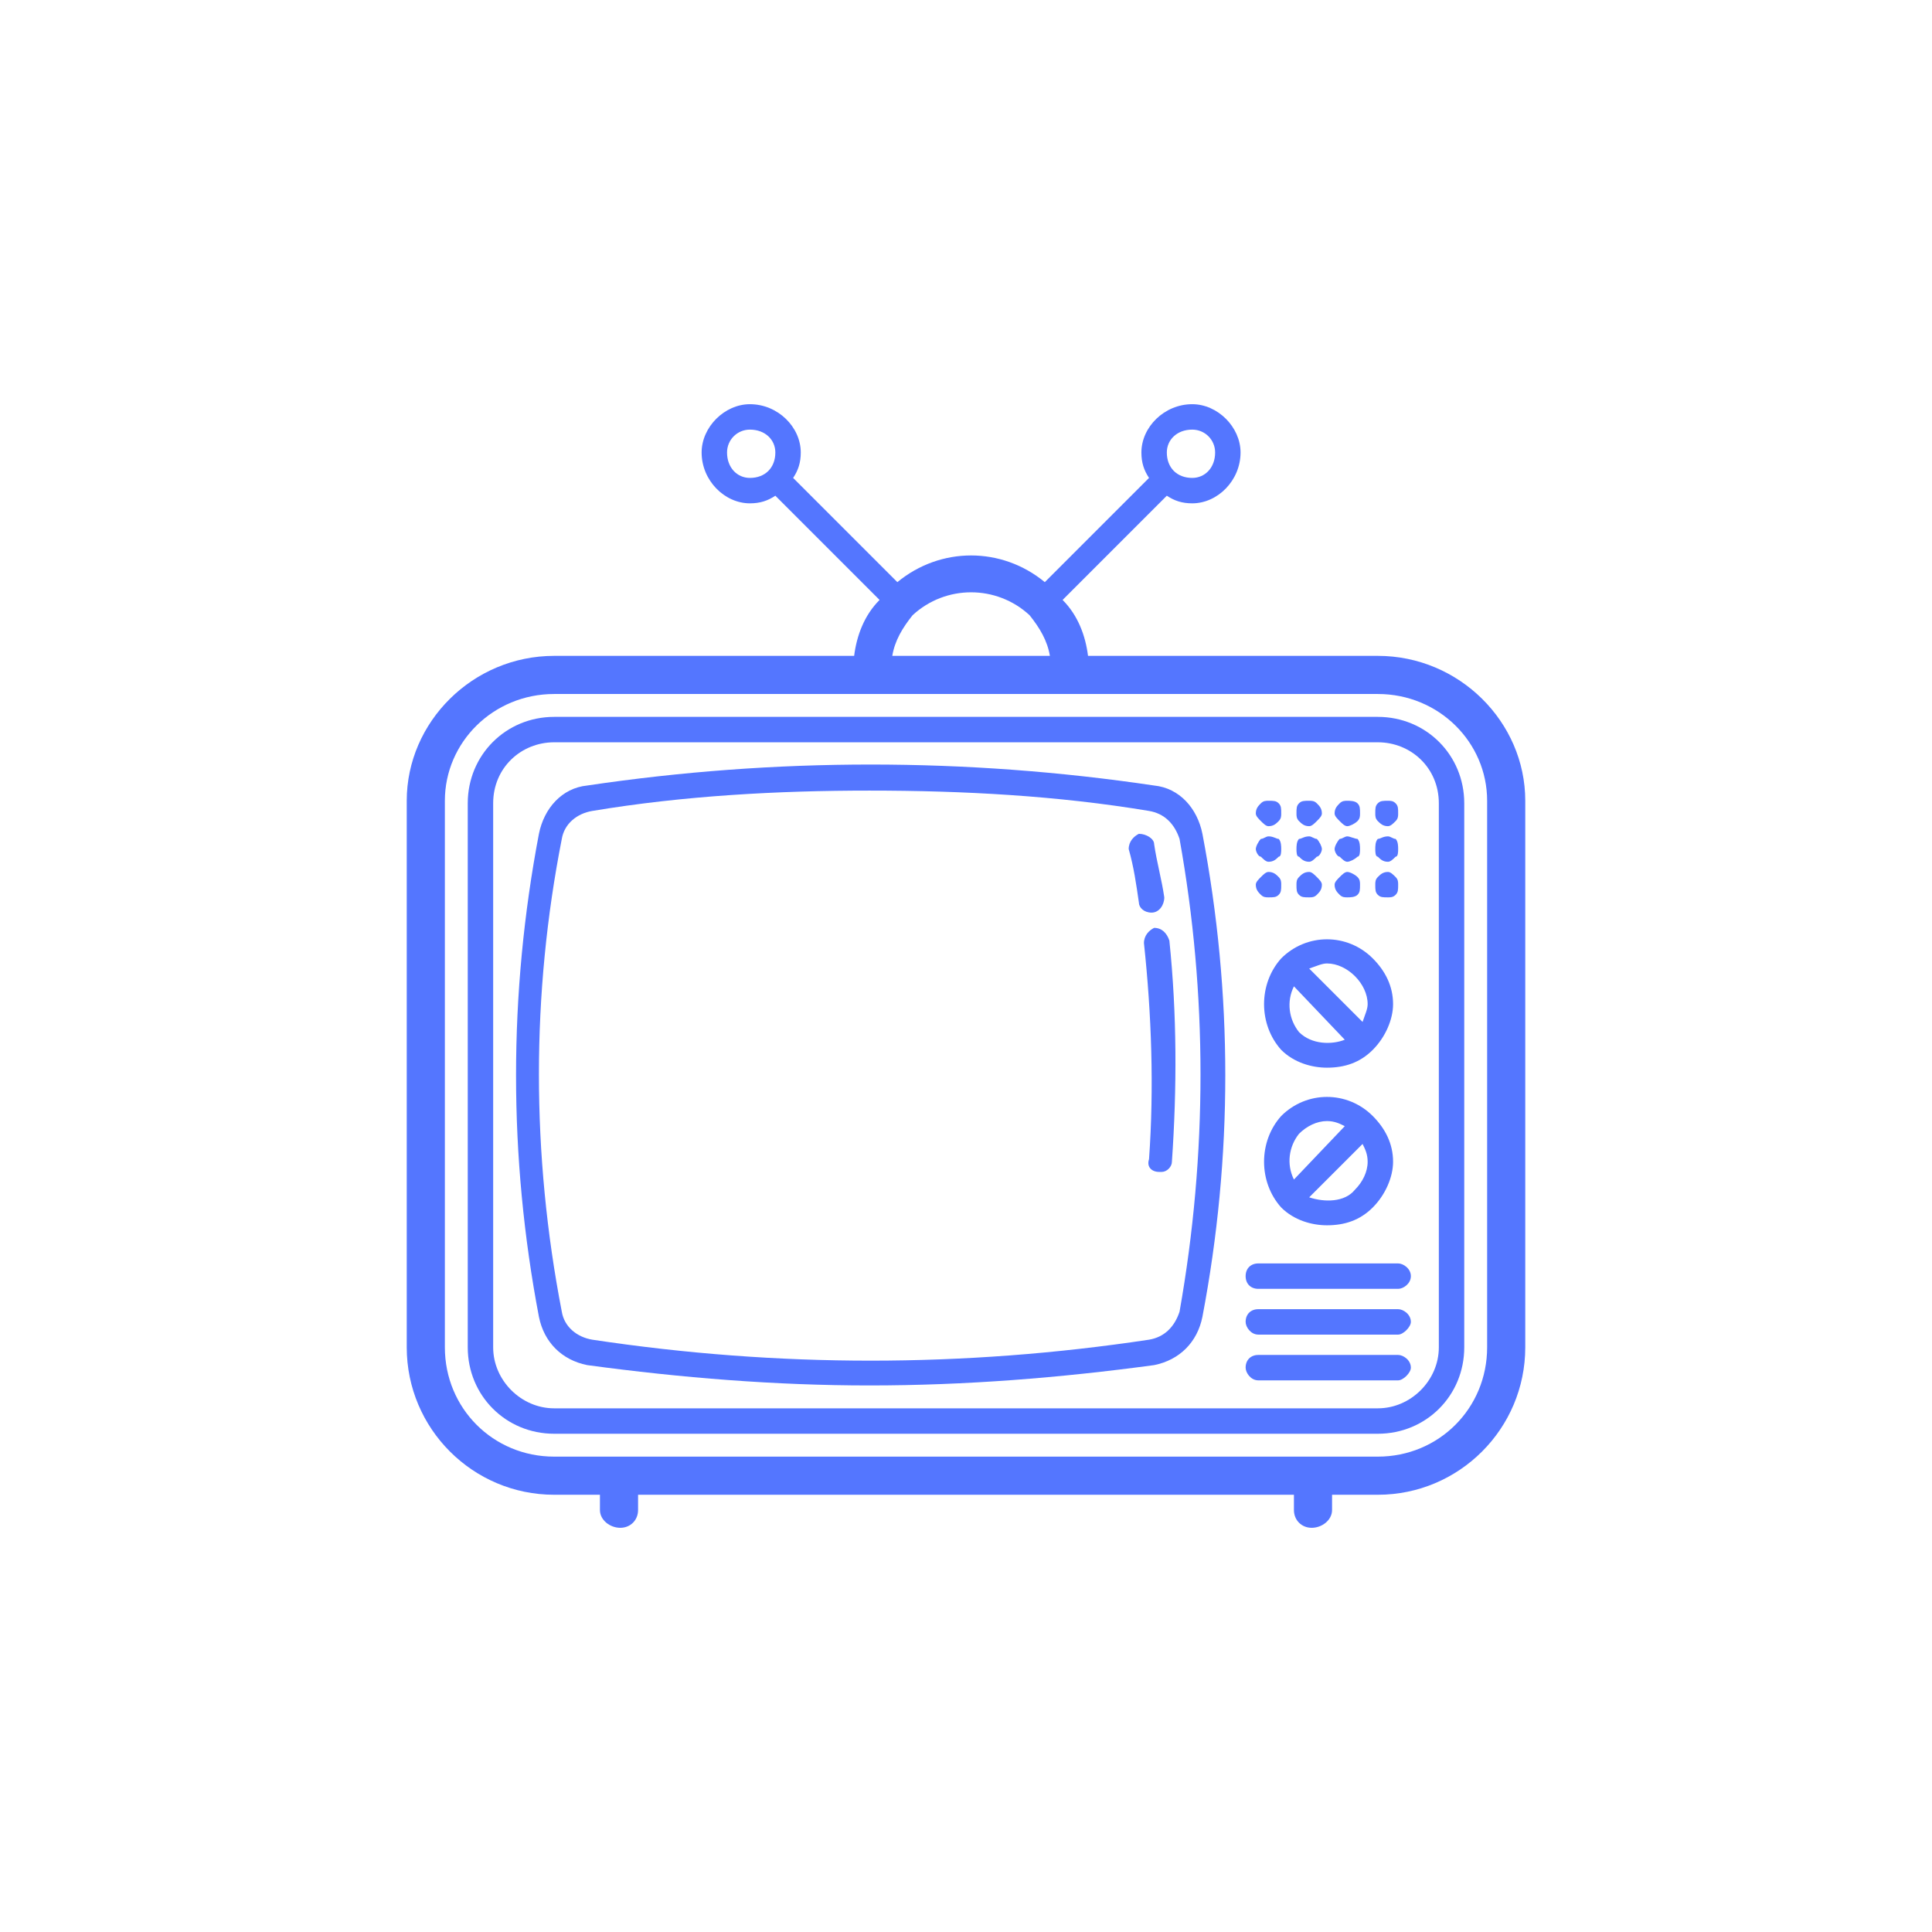 <?xml version="1.0" encoding="UTF-8"?>
<!DOCTYPE svg PUBLIC "-//W3C//DTD SVG 1.1//EN" "http://www.w3.org/Graphics/SVG/1.1/DTD/svg11.dtd">
<!-- Creator: CorelDRAW X7 -->
<svg xmlns="http://www.w3.org/2000/svg" xml:space="preserve" width="0.76in" height="0.76in" version="1.1" style="shape-rendering:geometricPrecision; text-rendering:geometricPrecision; image-rendering:optimizeQuality; fill-rule:evenodd; clip-rule:evenodd"
viewBox="0 0 760 760"
 xmlns:xlink="http://www.w3.org/1999/xlink">
 <defs>
  <style type="text/css">
   <![CDATA[
    .fil0 {fill:none}
    .fil1 {fill:#5476FF}
   ]]>
  </style>
 </defs>
 <g id="Layer_x0020_1">
  <rect class="fil0" width="760" height="760"/>
  <g id="_353853206800">
   <path class="fil1" d="M542 258l-114 0c-1,-8 -4,-16 -10,-22l41 -41c3,2 6,3 10,3 10,0 19,-9 19,-20 0,-10 -9,-19 -19,-19 -11,0 -20,9 -20,19 0,4 1,7 3,10l-41 41c-17,-14 -41,-14 -58,0l-41 -41c2,-3 3,-6 3,-10 0,-10 -9,-19 -20,-19 -10,0 -19,9 -19,19 0,11 9,20 19,20 4,0 7,-1 10,-3l41 41c-6,6 -9,14 -10,22l-118 0c-32,0 -58,26 -58,57l0 215c0,32 26,58 58,58l18 0 0 6c0,4 4,7 8,7 4,0 7,-3 7,-7l0 -6 258 0 0 6c0,4 3,7 7,7 4,0 8,-3 8,-7l0 -6 18 0c32,0 58,-26 58,-58l0 -215c0,-31 -26,-57 -58,-57zm-73 -89c5,0 9,4 9,9 0,6 -4,10 -9,10 -6,0 -10,-4 -10,-10 0,-5 4,-9 10,-9zm-174 19c-5,0 -9,-4 -9,-10 0,-5 4,-9 9,-9 6,0 10,4 10,9 0,6 -4,10 -10,10zm64 54c13,-12 33,-12 46,0 4,5 7,10 8,16l-62 0c1,-6 4,-11 8,-16zm226 288c0,24 -19,43 -43,43l-324 0c-24,0 -43,-19 -43,-43l0 -215c0,-23 19,-42 43,-42l324 0c24,0 43,19 43,42l0 215z"/>
   <path class="fil1" d="M542 282l-324 0c-19,0 -34,15 -34,34l0 214c0,19 15,34 34,34l324 0c19,0 34,-15 34,-34l0 -214c0,-19 -15,-34 -34,-34zm24 248c0,13 -11,24 -24,24l-324 0c-13,0 -24,-11 -24,-24l0 -214c0,-14 11,-24 24,-24l324 0c13,0 24,10 24,24l0 214z"/>
   <path class="fil1" d="M454 309c-74,-11 -149,-11 -223,0 -10,1 -17,9 -19,19 -12,63 -12,127 0,190 2,10 9,17 19,19 37,5 74,8 111,8 38,0 75,-3 112,-8 10,-2 17,-9 19,-19 12,-63 12,-127 0,-190 -2,-10 -9,-18 -19,-19zm10 207c-2,6 -6,10 -12,11 -73,11 -146,11 -219,0 -6,-1 -11,-5 -12,-11 -12,-62 -12,-125 0,-186 1,-6 6,-10 12,-11 36,-6 73,-8 109,-8 37,0 74,2 110,8 6,1 10,5 12,11 11,61 11,124 0,186z"/>
   <path class="fil1" d="M454 365c-2,1 -4,3 -4,6 3,28 4,57 2,85 -1,3 1,5 4,5 0,0 0,0 1,0 2,0 4,-2 4,-4 2,-29 2,-58 -1,-87 -1,-3 -3,-5 -6,-5z"/>
   <path class="fil1" d="M453 359c3,0 5,-3 5,-6 -1,-7 -3,-14 -4,-21 0,-2 -3,-4 -6,-4 -2,1 -4,3 -4,6 2,7 3,14 4,21 0,2 2,4 5,4 0,0 0,0 0,0z"/>
   <path class="fil1" d="M550 497l-55 0c-3,0 -5,2 -5,5 0,3 2,5 5,5l55 0c2,0 5,-2 5,-5 0,-3 -3,-5 -5,-5z"/>
   <path class="fil1" d="M550 515l-55 0c-3,0 -5,2 -5,5 0,2 2,5 5,5l55 0c2,0 5,-3 5,-5 0,-3 -3,-5 -5,-5z"/>
   <path class="fil1" d="M550 533l-55 0c-3,0 -5,2 -5,5 0,2 2,5 5,5l55 0c2,0 5,-3 5,-5 0,-3 -3,-5 -5,-5z"/>
   <path class="fil1" d="M504 439c-9,10 -9,26 0,36 5,5 12,7 18,7 7,0 13,-2 18,-7 5,-5 8,-12 8,-18 0,-7 -3,-13 -8,-18 -10,-10 -26,-10 -36,0zm7 7c3,-3 7,-5 11,-5 3,0 5,1 7,2l-20 21c-3,-6 -2,-13 2,-18zm22 22c-4,5 -12,5 -18,3l21 -21c1,2 2,4 2,7 0,4 -2,8 -5,11z"/>
   <path class="fil1" d="M504 413c5,5 12,7 18,7 7,0 13,-2 18,-7 5,-5 8,-12 8,-18 0,-7 -3,-13 -8,-18 -10,-10 -26,-10 -36,0 -9,10 -9,26 0,36zm7 -7c-4,-5 -5,-12 -2,-18l20 21c-5,2 -13,2 -18,-3zm22 -22c3,3 5,7 5,11 0,2 -1,4 -2,7l-21 -21c3,-1 5,-2 7,-2 4,0 8,2 11,5z"/>
   <path class="fil1" d="M499 339c2,0 3,-1 4,-2 1,0 1,-2 1,-3 0,-1 0,-3 -1,-4 -1,0 -2,-1 -4,-1 -1,0 -2,1 -3,1 -1,1 -2,3 -2,4 0,1 1,3 2,3 1,1 2,2 3,2z"/>
   <path class="fil1" d="M515 339c1,0 2,-1 3,-2 1,0 2,-2 2,-3 0,-1 -1,-3 -2,-4 -1,0 -2,-1 -3,-1 -2,0 -3,1 -4,1 -1,1 -1,3 -1,4 0,1 0,3 1,3 1,1 2,2 4,2z"/>
   <path class="fil1" d="M530 339c1,0 3,-1 4,-2 1,0 1,-2 1,-3 0,-1 0,-3 -1,-4 -1,0 -3,-1 -4,-1 -1,0 -2,1 -3,1 -1,1 -2,3 -2,4 0,1 1,3 2,3 1,1 2,2 3,2z"/>
   <path class="fil1" d="M546 339c1,0 2,-1 3,-2 1,0 1,-2 1,-3 0,-1 0,-3 -1,-4 -1,0 -2,-1 -3,-1 -2,0 -3,1 -4,1 -1,1 -1,3 -1,4 0,1 0,3 1,3 1,1 2,2 4,2z"/>
   <path class="fil1" d="M499 325c2,0 3,-1 4,-2 1,-1 1,-2 1,-3 0,-2 0,-3 -1,-4 -1,-1 -2,-1 -4,-1 -1,0 -2,0 -3,1 -1,1 -2,2 -2,4 0,1 1,2 2,3 1,1 2,2 3,2z"/>
   <path class="fil1" d="M515 325c1,0 2,-1 3,-2 1,-1 2,-2 2,-3 0,-2 -1,-3 -2,-4 -1,-1 -2,-1 -3,-1 -2,0 -3,0 -4,1 -1,1 -1,2 -1,4 0,1 0,2 1,3 1,1 2,2 4,2z"/>
   <path class="fil1" d="M530 325c1,0 3,-1 4,-2 1,-1 1,-2 1,-3 0,-2 0,-3 -1,-4 -1,-1 -3,-1 -4,-1 -1,0 -2,0 -3,1 -1,1 -2,2 -2,4 0,1 1,2 2,3 1,1 2,2 3,2z"/>
   <path class="fil1" d="M546 325c1,0 2,-1 3,-2 1,-1 1,-2 1,-3 0,-2 0,-3 -1,-4 -1,-1 -2,-1 -3,-1 -2,0 -3,0 -4,1 -1,1 -1,2 -1,4 0,1 0,2 1,3 1,1 2,2 4,2z"/>
   <path class="fil1" d="M499 353c2,0 3,0 4,-1 1,-1 1,-2 1,-4 0,-1 0,-2 -1,-3 -1,-1 -2,-2 -4,-2 -1,0 -2,1 -3,2 -1,1 -2,2 -2,3 0,2 1,3 2,4 1,1 2,1 3,1z"/>
   <path class="fil1" d="M515 353c1,0 2,0 3,-1 1,-1 2,-2 2,-4 0,-1 -1,-2 -2,-3 -1,-1 -2,-2 -3,-2 -2,0 -3,1 -4,2 -1,1 -1,2 -1,3 0,2 0,3 1,4 1,1 2,1 4,1z"/>
   <path class="fil1" d="M530 353c1,0 3,0 4,-1 1,-1 1,-2 1,-4 0,-1 0,-2 -1,-3 -1,-1 -3,-2 -4,-2 -1,0 -2,1 -3,2 -1,1 -2,2 -2,3 0,2 1,3 2,4 1,1 2,1 3,1z"/>
   <path class="fil1" d="M546 353c1,0 2,0 3,-1 1,-1 1,-2 1,-4 0,-1 0,-2 -1,-3 -1,-1 -2,-2 -3,-2 -2,0 -3,1 -4,2 -1,1 -1,2 -1,3 0,2 0,3 1,4 1,1 2,1 4,1z"/>
  </g>
 </g>
</svg>
